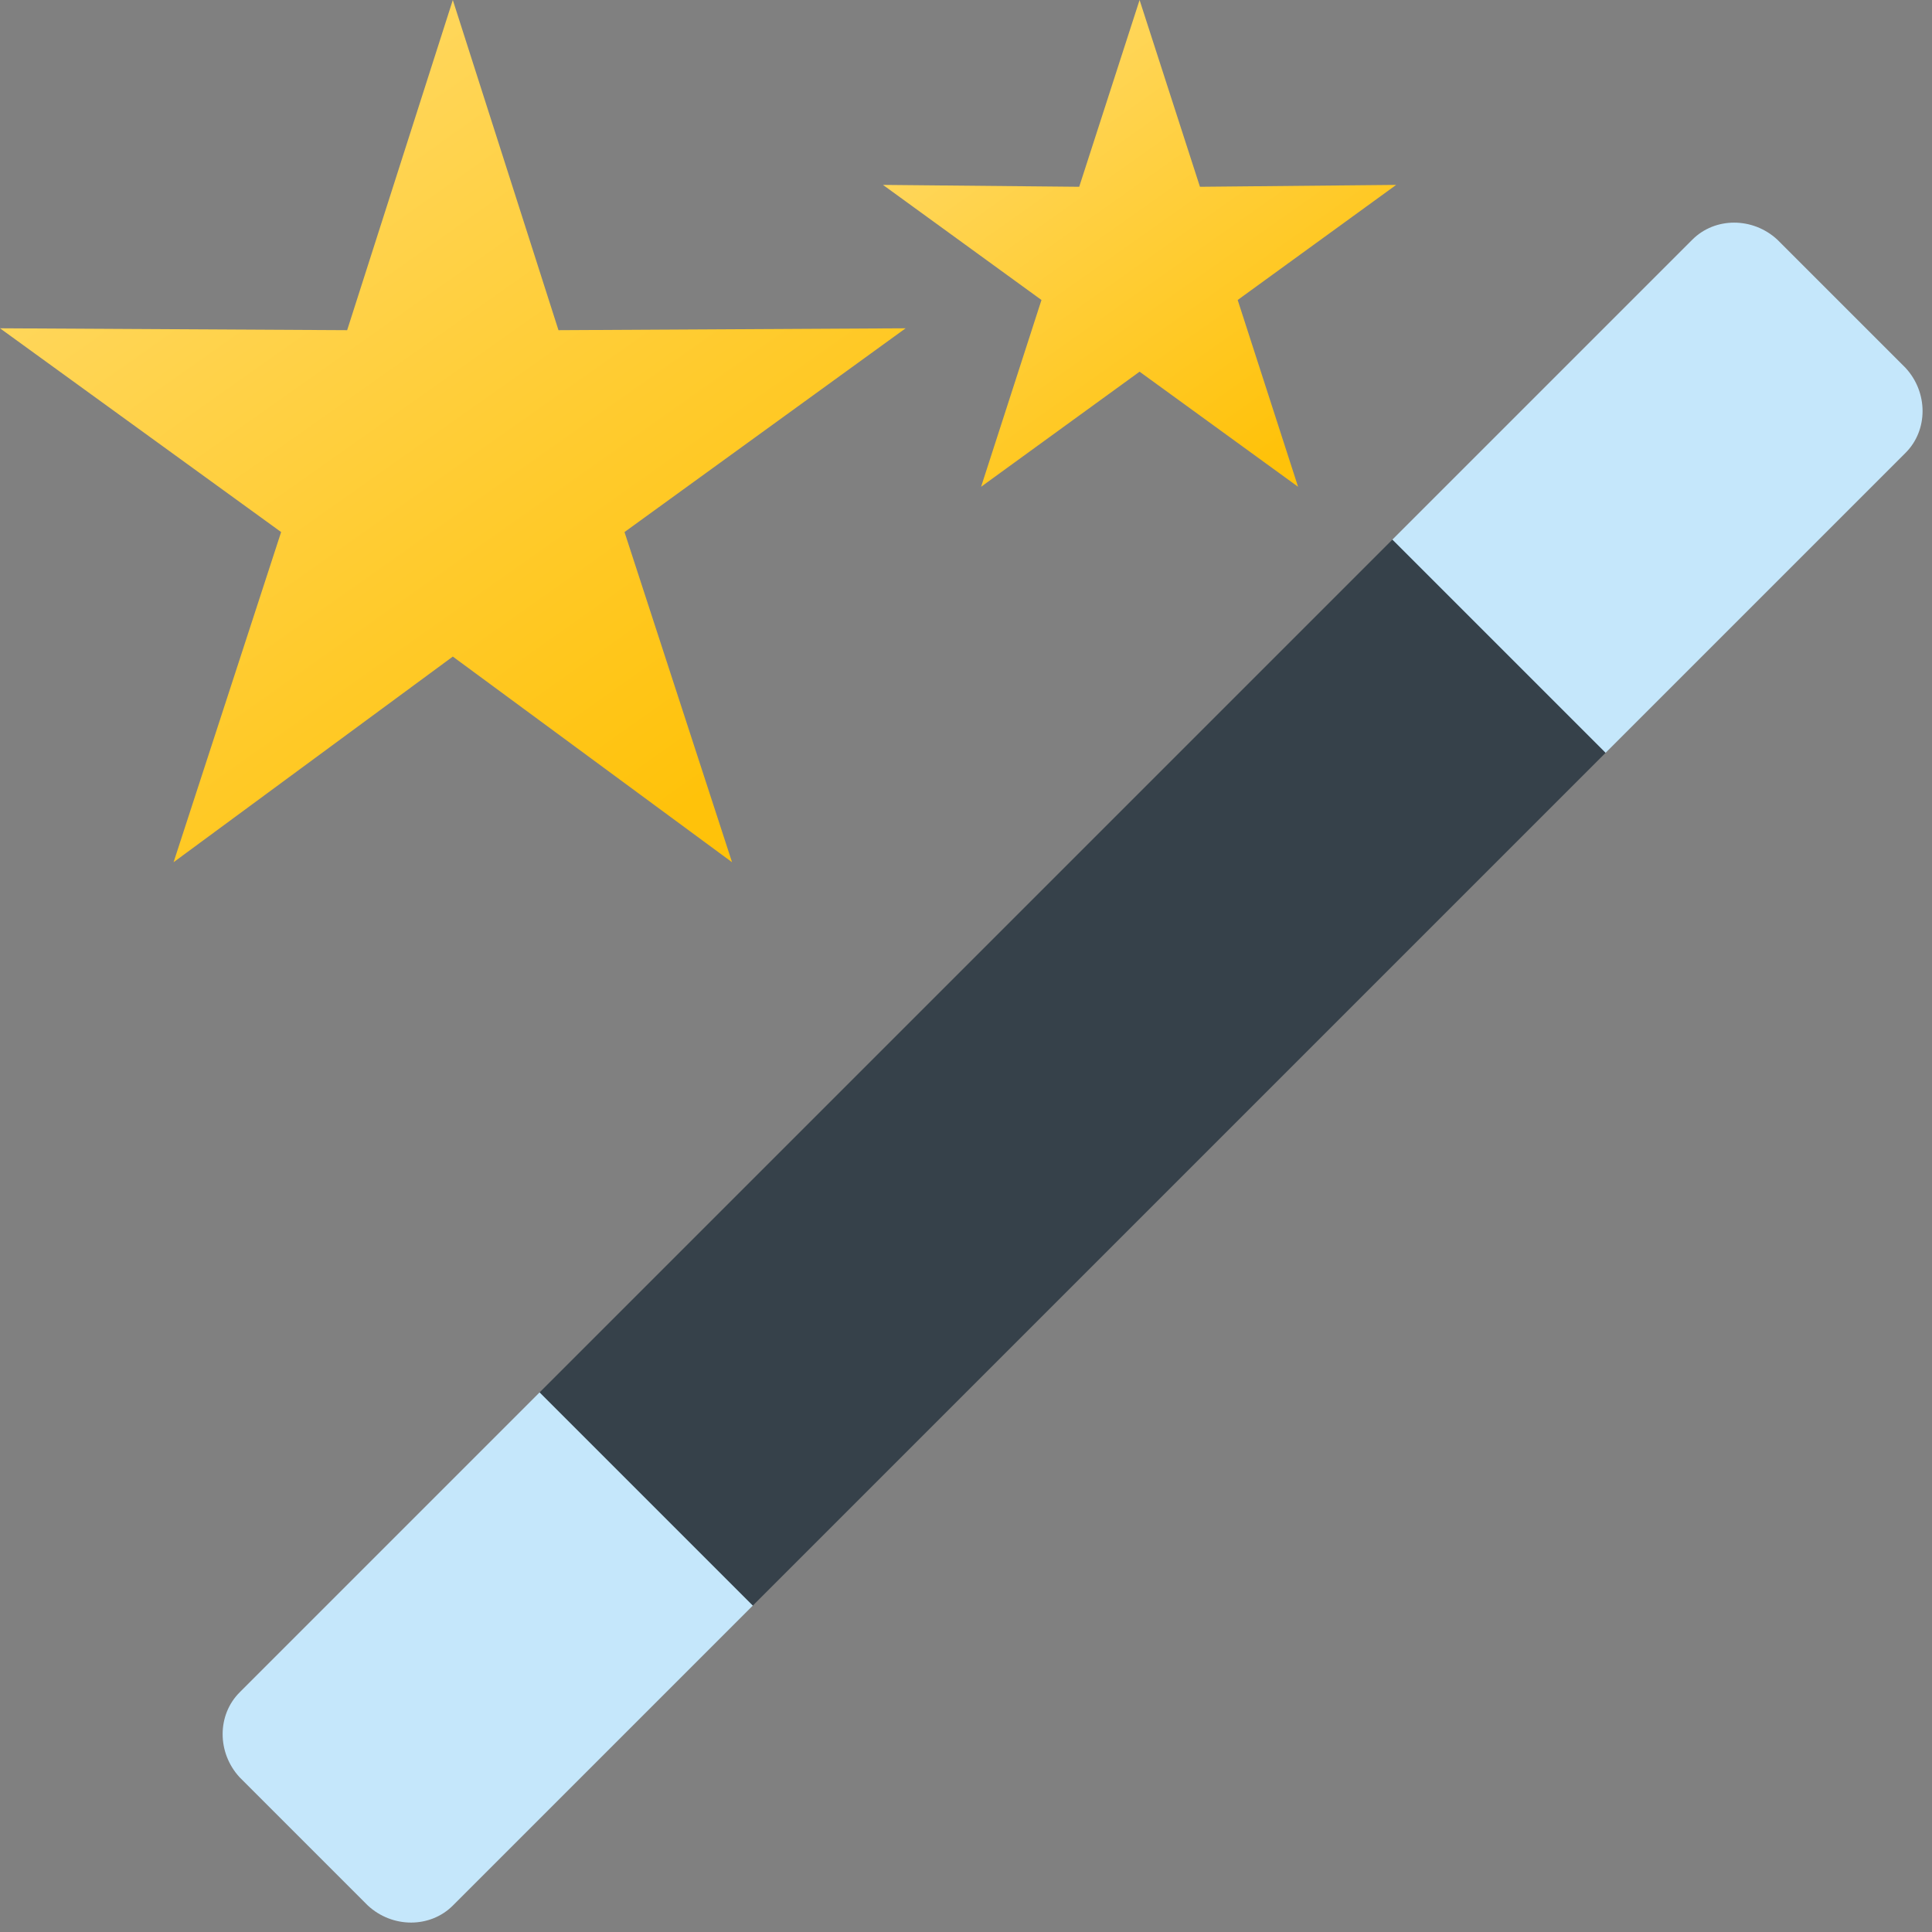<svg version="1.1"
    xmlns="http://www.w3.org/2000/svg"
    xmlns:xlink="http://www.w3.org/1999/xlink" width="512" height="512" viewBox="0 0 512 512">
    <rect x="0" y="0" width="512" height="512" fill="#808080" stroke="none"/>
    <title>magic wand icon</title>
    <desc>magic wand icon from the IconExperience.com G-Collection. Copyright by INCORS GmbH (www.incors.com).</desc>
    <defs>
        <linearGradient x1="143" y1="143" x2="227.313" y2="228.242" gradientUnits="userSpaceOnUse" id="color-1">
            <stop offset="0" stop-color="#36414a"/>
            <stop offset="0.502" stop-color="#51616f"/>
            <stop offset="1" stop-color="#36414a"/>
        </linearGradient>
        <linearGradient x1="59" y1="59" x2="163.752" y2="161.806" gradientUnits="userSpaceOnUse" id="color-2">
            <stop offset="0" stop-color="#c5e7fb"/>
            <stop offset="0.612" stop-color="#f1f9fe"/>
            <stop offset="1" stop-color="#c5e7fb"/>
        </linearGradient>
        <linearGradient x1="0" y1="0" x2="161.119" y2="228.253" gradientUnits="userSpaceOnUse" id="color-3">
            <stop offset="0" stop-color="#ffdd75"/>
            <stop offset="1" stop-color="#ffc20a"/>
        </linearGradient>
        <linearGradient x1="234" y1="0" x2="324.986" y2="128.898" gradientUnits="userSpaceOnUse" id="color-4">
            <stop offset="0" stop-color="#ffdd75"/>
            <stop offset="1" stop-color="#ffc20a"/>
        </linearGradient>
    </defs>
    <g fill="none" fill-rule="evenodd" stroke="none" stroke-width="1" stroke-linecap="butt" stroke-linejoin="miter" stroke-miterlimit="10" stroke-dasharray="" stroke-dashoffset="0" font-family="none" font-weight="none" text-anchor="none" style="mix-blend-mode: normal">
        <path d="M199.5,425.5l-33.5,-23l-23,-33.5l226,-226l32.5,24l24,32.5z" id="curve3" fill="url(#color-1)"/>
        <path d="M471,63.5l34,34c6,6.5 6,16.5 0,22.5l-79.5,79.5l-56.5,-56.5l79.5,-79.5c6,-6 16,-6 22.5,0z M199.5,425.5l-79.5,79.5c-6,6 -16,6 -22.5,0l-34,-34c-6,-6.5 -6,-16.5 0,-22.5l79.5,-79.5z" id="curve2" fill="url(#color-2)"/>
        <path d="M120,0l28,87.5l92,-0.5l-74.5,54l28.5,87.5l-74,-54.5l-74,54.5l28.5,-87.5l-74.5,-54l92,0.5z" id="curve1" fill="url(#color-3)"/>
        <path d="M302,0l16,49.5l52,-0.5l-42,30.5l16,49.5l-42,-30.5l-42,30.5l16,-49.5l-42,-30.5l52,0.5z" id="curve0" fill="url(#color-4)"/>
    </g>
</svg>